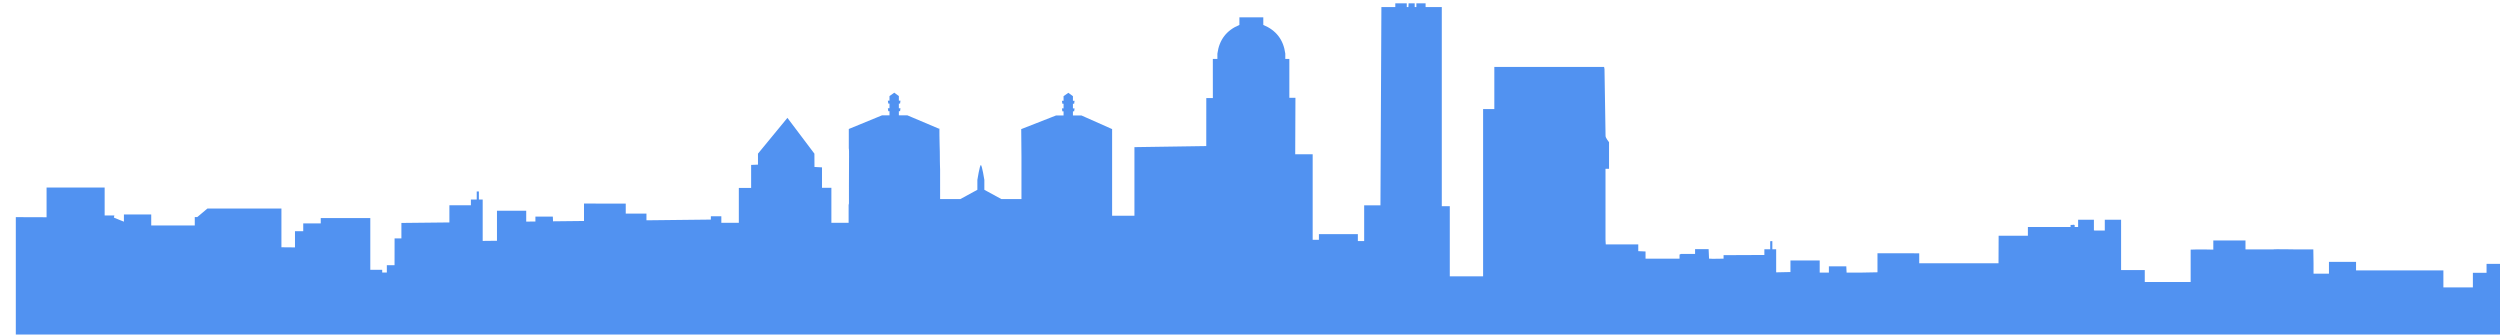 <?xml version="1.0" encoding="UTF-8" standalone="no"?>
<!DOCTYPE svg PUBLIC "-//W3C//DTD SVG 1.1//EN" "http://www.w3.org/Graphics/SVG/1.1/DTD/svg11.dtd">
<svg width="100%" height="100%" viewBox="0 0 994 133" version="1.1" xmlns="http://www.w3.org/2000/svg" xmlns:xlink="http://www.w3.org/1999/xlink" xml:space="preserve" xmlns:serif="http://www.serif.com/" style="fill-rule:evenodd;clip-rule:evenodd;stroke-linejoin:round;stroke-miterlimit:2;">
    <g transform="matrix(1,0,0,1,-10254.8,-258.466)">
        <g transform="matrix(33.98,0,0,1.983,-31643.5,-113.12)">
            <g transform="matrix(0.006,0,0,0.099,1228.6,-216.505)">
                <path d="M3252.49,4199.1L3252.49,4277.77L3264.37,4277.77C3264.37,4277.77 3263.92,4369.44 3263.92,4392.11L3297.97,4392.11L3297.97,4565.31L3310.13,4565.31L3310.13,4553.86L3386.09,4553.86L3386.09,4567.92L3398.39,4567.92L3398.39,4495.61L3430.14,4495.61L3431.99,4093.96L3459.12,4093.96L3459.12,4086.43L3481.48,4086.43L3481.48,4093.96L3484.64,4093.96L3485.03,4086.43L3496.92,4086.43L3496.92,4093.96L3500.19,4093.96L3500.19,4086.43L3518.2,4086.43C3518.2,4086.43 3518.32,4093.24 3518.2,4093.96C3520.21,4093.88 3549.78,4093.96 3549.78,4093.96L3549.78,4497.33C3552.87,4497.33 3565.37,4497.34 3565.37,4497.34L3565.37,4639.3L3630.33,4639.3L3630.33,4300.66L3652.22,4300.66L3652.22,4215.32L3866.23,4215.32C3866.65,4217.44 3867.06,4218.59 3867.08,4219.73C3867.74,4264.92 3868.29,4310.11 3869.16,4355.3C3869.23,4359.1 3875.93,4367.7 3875.93,4367.7L3875.93,4421.61L3869.04,4421.61C3869,4469.41 3869,4517.2 3869.03,4565C3869.03,4568.23 3869.55,4574.73 3869.55,4574.73L3932.94,4574.73L3932.94,4588.36C3937.3,4588.56 3941.81,4588.77 3947.12,4589.01L3947.12,4603.62L4013.41,4603.62L4013.41,4595.23L4016.54,4593.95L4043.72,4593.95L4043.72,4584.29L4070.14,4584.29C4070.14,4584.29 4070.74,4600.96 4070.96,4603.51C4075.29,4604.23 4099.29,4603.51 4099.29,4603.51L4099.29,4596.39L4116.3,4596.39L4178.85,4596.11L4178.85,4584.52L4190.23,4584.52L4190.23,4568.17L4194.41,4568.07L4194.41,4584.52L4201.86,4584.52L4201.86,4631.28L4229.72,4630.66L4229.72,4607.21L4286.76,4607.21L4286.76,4631.84L4304.67,4631.84L4304.67,4619.05L4338.65,4619.05L4339.21,4631.84L4364.61,4631.84L4399.43,4631.16L4399.43,4592.59L4480.85,4592.73L4480.85,4612.96L4635.47,4612.96L4635.71,4557.12L4692.77,4557.12L4692.77,4539.38L4776.01,4539.38L4776.01,4535.27L4779.5,4535.27C4780.75,4534.66 4781.77,4534.55 4782.55,4535.27L4784,4535.27L4784,4539.1C4784.01,4539.19 4784.03,4539.29 4784.04,4539.38L4790.71,4539.38L4790.71,4524.69L4821.51,4524.69L4821.51,4546.16C4822,4546.31 4822.5,4546.46 4823.01,4546.61L4842.74,4546.61L4842.74,4524.69L4874.53,4524.69L4874.53,4537.52L4874.58,4537.53C4874.56,4537.66 4874.54,4537.8 4874.53,4537.93L4874.53,4626.62L4920.71,4626.62L4920.71,4650.82L5010.19,4650.82L5010.19,4585.3C5025.54,4584.32 5054.36,4585.3 5054.36,4585.3L5054.36,4566.76L5117.12,4566.76L5117.12,4584.82L5171.29,4584.82C5171.5,4583.98 5215.05,4584.82 5215.05,4584.82L5249.41,4584.82C5249.94,4595.4 5249.82,4633.94 5249.82,4633.94L5279.89,4633.94L5279.89,4610.11L5332.72,4610.11L5332.72,4627.35L5503.06,4627.35L5503.06,4661.82L5560.57,4661.82L5560.57,4632.18L5587.23,4632.18L5587.23,4614.13L5641.03,4614.13L5641.03,4583.1L5727.57,4583.1L5727.57,4572.64L5757.6,4572.64L5757.6,4593.34L5778.81,4593.34L5778.81,4610.57L5835.54,4610.57L5835.54,4760.29L768.873,4760.29L768.873,4519.52L780.032,4519.52C780.032,4519.52 811.665,4519.69 828.865,4519.69L828.865,4459.51L942.128,4459.51L942.128,4516.03L961.119,4516.03C961.119,4516.03 960.428,4519.57 960.082,4520.34C966.028,4523.11 979.703,4528.63 979.703,4528.63L979.703,4514.12L1032.97,4514.12L1032.97,4536.36L1117.88,4536.36L1117.88,4519.35L1122.74,4519.35L1142.49,4502.1L1286.87,4502.1L1286.87,4580.51L1313.3,4580.76L1313.3,4547.94L1329.4,4547.94L1329.4,4532.2L1363.56,4532.2L1363.56,4521.35L1460.19,4521.35L1460.19,4626.15L1483.4,4626.15L1483.4,4631.7L1492.43,4631.7L1492.43,4616.84L1507.46,4616.84L1507.54,4562.59L1520.84,4562.59L1520.84,4531.24C1520.84,4531.24 1558.24,4530.83 1614.43,4530.2L1614.43,4495.46C1634.43,4495.33 1656.36,4495.47 1656.36,4495.47L1656.36,4483.88L1667.73,4483.88L1667.73,4467.53L1671.92,4467.43L1671.92,4483.88L1679.37,4483.88L1679.37,4567.64C1688.44,4567.54 1697.74,4567.44 1707.22,4567.33L1707.22,4506.57L1764.26,4506.57L1764.26,4528.52C1770.21,4528.45 1776.18,4528.39 1782.18,4528.32L1782.18,4518.41L1816.15,4518.41L1816.57,4527.93C1836.78,4527.7 1857.02,4527.48 1876.94,4527.25L1876.94,4491.95L1958.35,4492.09L1958.35,4512.32L1998.74,4512.32L1998.74,4525.88C2072.19,4525.05 2124.33,4524.42 2124.33,4524.42L2124.33,4517.69L2144.77,4517.69L2144.77,4530.91L2178.88,4530.91L2178.88,4460.3L2202.86,4460.3L2202.86,4413.71C2202.86,4413.71 2211.4,4413.34 2216.23,4413.12C2216.23,4405.61 2216.2,4390.91 2216.2,4390.91L2273.62,4318.4L2326.28,4390.91L2326.41,4417.86L2341.09,4418.68L2341.09,4460.01L2359.38,4460.01L2359.38,4530.98L2392.99,4530.98L2392.99,4494.92L2393.65,4491.62C2393.65,4491.62 2393.51,4427.68 2393.82,4396.03C2393.86,4392.31 2393.86,4380.12 2393.34,4380.02L2393.34,4340.95L2458.18,4313.25L2472.69,4313.25L2472.69,4304.9L2470.32,4304.9L2469.53,4298.95L2472.69,4298.95L2472.69,4289.57L2470.32,4289.57L2469.53,4283.62L2472.69,4283.62L2472.69,4274.25L2482.03,4267.42L2490.97,4274.25L2490.97,4283.62L2494.12,4283.62L2493.34,4289.57L2490.97,4289.57L2490.97,4298.95L2494.12,4298.95L2493.34,4304.9L2490.97,4304.9L2490.97,4313.25L2507.48,4313.25L2568.82,4340.22L2570.06,4340.22C2570.06,4340.22 2570.07,4368.37 2570.46,4373.19C2570.58,4374.61 2571.12,4396.94 2570.98,4406.74C2570.9,4412.23 2571.38,4417.71 2571.39,4423.2C2571.45,4442.65 2571.41,4463.51 2571.41,4482.89L2610.9,4482.89L2644.07,4464.09L2644.07,4444.05C2644.07,4444.05 2648.61,4414.05 2650.88,4414.05C2653.15,4414.05 2657.69,4444.05 2657.69,4444.05L2657.69,4464.09L2690.86,4482.89L2730.06,4482.89L2730.06,4397.94L2729.6,4341.14L2729.79,4341.14L2797.65,4313.5L2812.16,4313.5L2812.16,4305.15L2809.79,4305.15L2809.01,4299.19L2812.16,4299.19L2812.16,4289.82L2809.79,4289.82L2809.01,4283.87L2812.16,4283.87L2812.16,4274.49L2821.51,4267.66L2830.44,4274.49L2830.44,4283.87L2833.6,4283.87L2832.81,4289.82L2830.44,4289.82L2830.44,4299.19L2833.6,4299.19L2832.81,4305.15L2830.44,4305.15L2830.44,4313.5L2846.95,4313.5L2906.82,4341.14L2906.85,4341.14L2906.85,4341.15L2906.95,4341.2L2906.85,4341.2L2906.85,4516.68L2950.38,4516.68L2950.38,4377.71L3090.46,4375.53L3090.51,4278.37L3103.32,4278.37L3103.26,4199.1L3112.16,4199.1L3112.16,4188.42C3115.71,4160.08 3130.22,4140.84 3155.08,4130.2L3155.08,4114.86L3201.68,4114.86L3201.68,4130.2C3226.54,4140.84 3241.05,4160.08 3244.6,4188.42L3244.6,4199.1L3252.49,4199.1Z" style="fill:rgb(81,146,241);"/>
            </g>
        </g>
    </g>
</svg>
